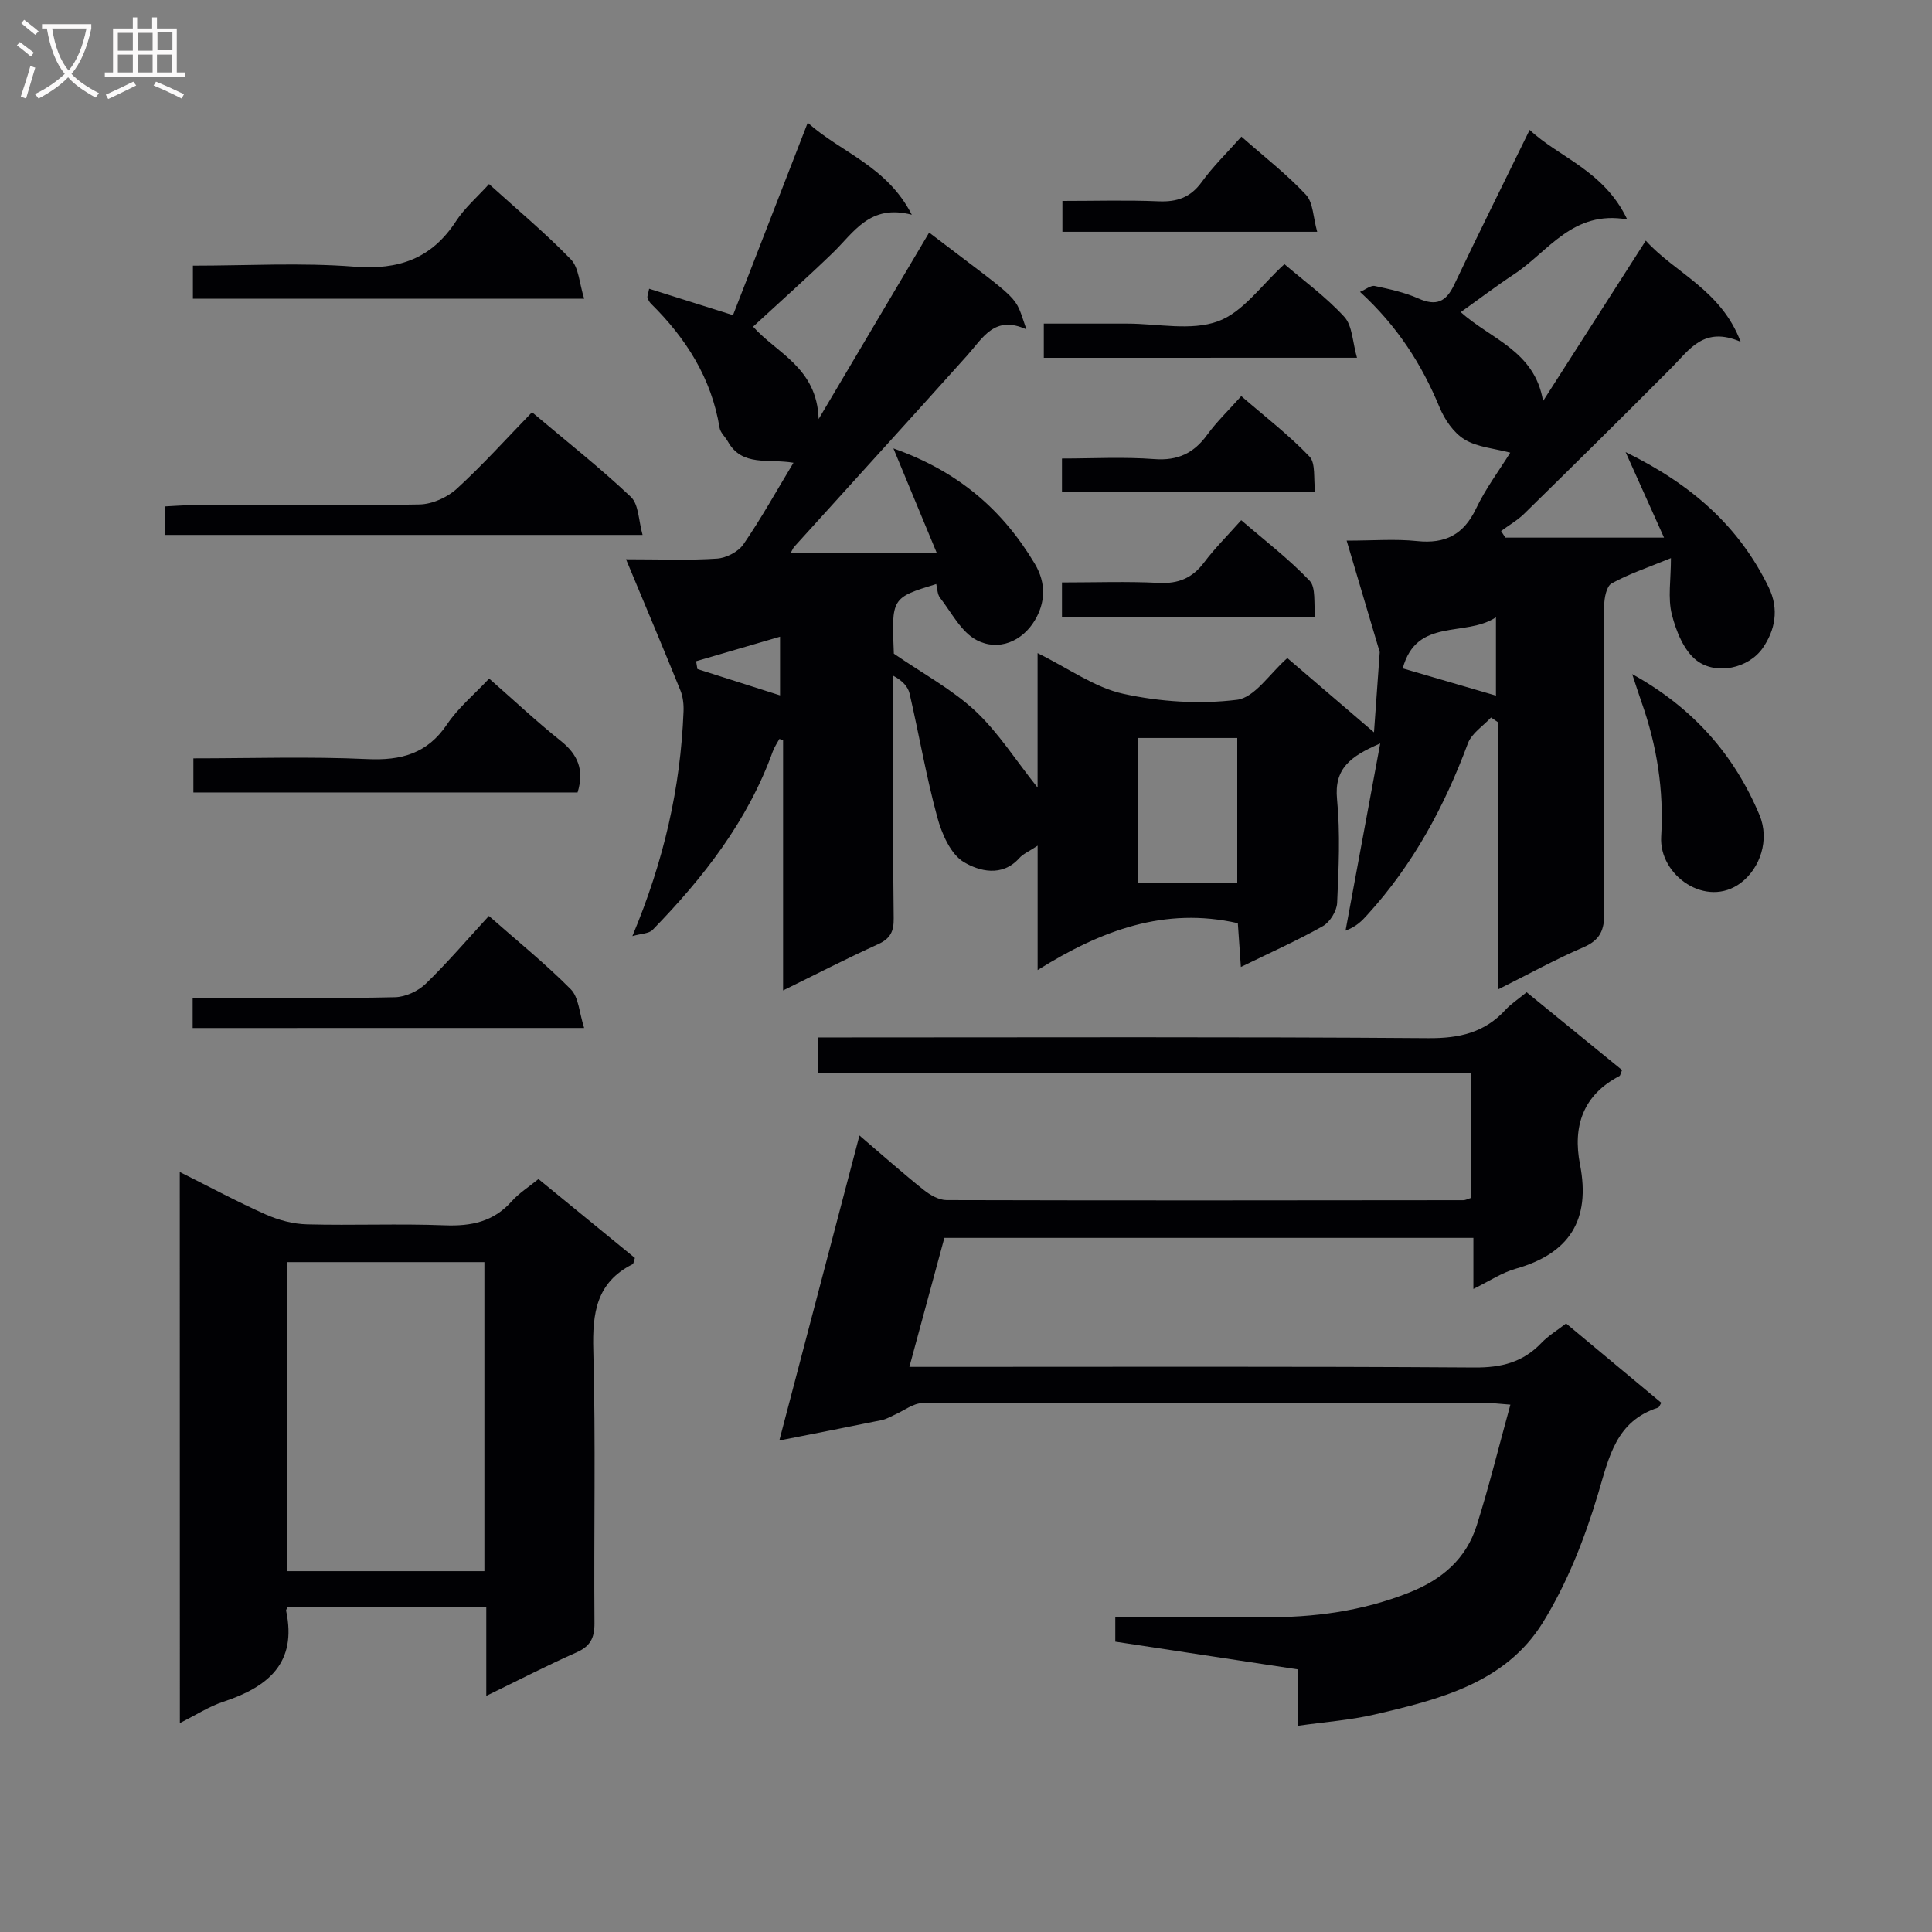 <svg enable-background="new 0 0 400 400" viewBox="0 0 400 400" xmlns="http://www.w3.org/2000/svg"><rect x="0" y="0" width="400" height="400" fill="#808080" stroke="none"/><g fill="#010104"><path d="m266.53 136.25c6.01 5.15 11.67 9.99 17.94 15.37.39-5.39.72-10.06 1.19-16.61-1.7-5.74-4.09-13.77-6.85-23.08 5.46 0 10.06-.38 14.56.09 5.87.62 9.66-1.33 12.24-6.74 1.98-4.15 4.8-7.9 7.07-11.56-3.32-.88-6.82-1.12-9.47-2.74-2.27-1.39-4.13-4.13-5.18-6.68-3.68-8.88-8.69-16.75-16.45-23.87 1.18-.5 2.23-1.4 3.06-1.22 3.07.65 6.2 1.33 9.04 2.59 3.66 1.63 5.7.72 7.38-2.82 4.97-10.48 10.15-20.86 15.64-32.09 6.04 5.69 15.38 8.4 20.2 18.54-11.3-1.97-16.28 6.62-23.36 11.3-3.73 2.46-7.29 5.17-11.1 7.89 6.11 5.57 15.31 7.98 17.03 18.42 7.3-11.41 14.17-22.13 21.27-33.22 6.07 6.73 15.54 10.14 19.64 20.94-7.63-3.3-10.59 1.64-14.3 5.37-10.09 10.15-20.28 20.2-30.5 30.22-1.41 1.39-3.19 2.4-4.8 3.59.3.46.59.91.89 1.37h32.85c-2.74-6.1-5.11-11.38-7.96-17.71 13.9 6.81 23.53 15.5 29.61 27.96 2.26 4.63 1.29 8.97-1.2 12.59-2.94 4.25-9.65 5.68-13.69 2.6-2.64-2.02-4.27-6.08-5.14-9.53-.86-3.39-.19-7.17-.19-11.67-4.84 1.99-8.75 3.28-12.28 5.24-1.07.59-1.54 3.04-1.54 4.64-.1 21.16-.16 42.33.02 63.49.03 3.65-.86 5.72-4.35 7.22-5.78 2.49-11.31 5.54-17.59 8.68 0-18.84 0-37.04 0-55.24-.5-.34-1-.68-1.51-1.03-1.64 1.77-4.01 3.27-4.79 5.36-4.86 13.09-11.37 25.14-20.82 35.5-1.09 1.2-2.18 2.4-4.51 3.27 2.33-12.59 4.66-25.18 7.18-38.76-6.24 2.69-9.55 5.22-8.94 11.55.69 7.1.34 14.32.02 21.47-.08 1.68-1.49 3.98-2.96 4.81-5.32 3-10.93 5.5-16.97 8.45-.24-3.41-.43-6.28-.63-9.06-15.13-3.43-28.26 1.45-41.45 9.7 0-9.12 0-17 0-25.75-1.78 1.18-3 1.69-3.8 2.58-3.58 4-8.35 2.68-11.47.82-2.75-1.64-4.58-5.87-5.51-9.31-2.29-8.42-3.76-17.06-5.73-25.58-.33-1.43-1.47-2.67-3.36-3.68v16.23c0 11.33-.09 22.66.07 33.99.04 2.7-.7 4.2-3.23 5.35-6.46 2.94-12.79 6.19-19.67 9.57 0-17.66 0-34.74 0-51.82-.26-.08-.51-.16-.77-.25-.46.86-1.03 1.67-1.36 2.58-5.19 14.41-14.37 26.14-24.88 36.95-.77.79-2.37.76-4.19 1.29 6.57-15.68 9.96-30.78 10.59-46.5.06-1.45-.11-3.04-.65-4.37-3.5-8.64-7.13-17.24-11.26-27.15 7.42 0 13.15.25 18.85-.14 1.92-.13 4.39-1.41 5.46-2.96 3.63-5.27 6.75-10.9 10.36-16.88-5.17-.89-10.63.88-13.57-4.38-.55-.98-1.56-1.84-1.73-2.86-1.68-10.28-6.94-18.53-14.2-25.7-.33-.33-.58-.79-.72-1.24-.09-.27.1-.63.34-1.85 5.61 1.77 11.14 3.51 17.36 5.47 5.03-12.96 10.1-26.01 15.47-39.84 6.97 6.22 16.37 8.95 21.55 19.05-8.74-2.3-12.02 3.72-16.43 7.96-5.26 5.08-10.73 9.95-16.43 15.21 4.81 5.46 13.23 8.45 13.57 19.13 8.11-13.68 15.49-26.14 22.88-38.61 19.88 15.17 17.48 12.54 20.14 20.05-6.59-3.04-9 1.75-12.24 5.37-11.87 13.25-23.87 26.4-35.8 39.6-.3.33-.46.78-.78 1.34h30.27c-3.15-7.6-5.94-14.33-8.99-21.67 13.48 4.77 22.61 12.73 29.26 23.86 2.49 4.17 2.12 8.21.02 11.73-2.6 4.36-7.51 6.46-12.04 4.1-3.2-1.67-5.2-5.7-7.6-8.79-.55-.71-.53-1.86-.77-2.82-9.27 2.85-9.27 2.85-8.78 14.41 6.21 4.27 12.12 7.44 16.86 11.86 4.75 4.43 8.32 10.13 12.9 15.87 0-9.29 0-18.12 0-27.84 6.46 3.18 11.81 7.12 17.73 8.42 7.61 1.67 15.81 2.2 23.52 1.25 3.69-.43 6.79-5.43 10.46-8.64zm-10.37 46.61c0-10.36 0-20.21 0-30.07-7.16 0-13.88 0-20.59 0v30.07zm53.56-38.84c0-5.06 0-10.18 0-16.22-6.37 4.21-16.42-.05-19.3 10.58 6.55 1.91 12.72 3.71 19.3 5.64zm-148.22-.05c0-4.25 0-8.02 0-12.15-6.19 1.81-11.79 3.45-17.38 5.08.09.54.18 1.08.27 1.62 5.58 1.78 11.16 3.56 17.11 5.45z"/><path d="m316.07 205.43c6.79 5.53 13.31 10.85 19.76 16.11-.3.69-.34 1.14-.56 1.25-7.57 3.94-9.68 10.45-8.15 18.29 2.25 11.5-2.19 18.47-13.38 21.62-2.8.79-5.34 2.52-8.69 4.16 0-3.87 0-7.08 0-10.57-36.76 0-73 0-109.53 0-2.39 8.8-4.75 17.52-7.24 26.71h6.03c36.99 0 73.98-.12 110.97.13 5.55.04 10.01-1.07 13.84-5.08 1.46-1.53 3.34-2.65 5.12-4.04 6.75 5.62 13.24 11.03 19.72 16.43-.31.47-.44.92-.68 1-8.71 2.81-10.13 10.17-12.41 17.81-2.76 9.25-6.41 18.55-11.47 26.72-7.77 12.52-21.52 15.91-34.9 19.02-4.95 1.15-10.09 1.51-15.8 2.32 0-4.15 0-7.73 0-11.68-12.9-1.96-25.29-3.84-37.79-5.74 0-1.79 0-3.19 0-5.08 10.4 0 20.53-.07 30.66.02 10.39.09 20.43-1.23 30.22-5.12 6.85-2.73 11.76-6.99 13.95-13.89 2.54-8.01 4.54-16.2 6.97-25-2.59-.19-4.17-.4-5.74-.41-38.66-.02-77.32-.05-115.97.09-1.92.01-3.84 1.57-5.76 2.41-.89.39-1.75.92-2.69 1.11-6.66 1.37-13.33 2.66-21.2 4.22 5.56-21.17 10.95-41.71 16.59-63.15 4.81 4.11 8.96 7.8 13.28 11.25 1.33 1.06 3.16 2.13 4.77 2.13 35.66.1 71.32.06 106.97.02.47 0 .94-.27 1.68-.5 0-8.4 0-16.82 0-25.83-44.99 0-90.03 0-135.35 0 0-2.64 0-4.7 0-7.37h5.95c40.16 0 80.32-.15 120.47.15 6.44.05 11.68-1.14 16.02-5.91 1.1-1.18 2.53-2.11 4.34-3.6z"/><path d="m37.22 242.65c6.24 3.12 11.93 6.18 17.82 8.8 2.64 1.17 5.67 1.97 8.54 2.04 9.49.25 19-.17 28.48.2 5.48.21 10.1-.72 13.87-4.96 1.52-1.71 3.55-2.98 5.55-4.62 6.77 5.54 13.42 10.98 19.97 16.34-.25.71-.27 1.19-.47 1.29-7.53 3.77-8.35 10.13-8.14 17.83.51 18.81.09 37.65.24 56.48.02 3.1-.87 4.8-3.73 6.07-6.03 2.67-11.9 5.7-18.67 8.99 0-6.57 0-12.28 0-18.34-14.17 0-27.72 0-41.16 0-.18.4-.32.57-.29.69 2.34 10.9-3.79 15.83-13 18.87-2.94.97-5.62 2.73-8.99 4.41-.02-38.16-.02-75.68-.02-114.09zm63.07 82.64c0-21.73 0-42.8 0-63.98-13.85 0-27.4 0-40.93 0v63.98z"/><path d="m34.09 110.75c0-2.07 0-3.7 0-5.9 1.87-.09 3.62-.24 5.37-.25 15.8-.02 31.61.14 47.4-.16 2.62-.05 5.74-1.45 7.7-3.24 5.38-4.92 10.27-10.37 15.59-15.85 7.19 6.07 14.1 11.51 20.47 17.53 1.64 1.56 1.58 4.92 2.42 7.87-33.68 0-66.31 0-98.95 0z"/><path d="m120.95 61.85c-27.9 0-54.29 0-81.01 0 0-2.25 0-4.29 0-6.85 11.26 0 22.42-.66 33.45.21 9.2.72 15.98-1.67 21.04-9.44 1.78-2.73 4.36-4.95 6.82-7.66 5.83 5.28 11.68 10.15 16.94 15.59 1.66 1.71 1.74 4.94 2.76 8.15z"/><path d="m101.27 140.49c5.25 4.6 9.86 8.94 14.79 12.87 3.55 2.82 4.96 6.01 3.52 10.71-26.29 0-52.7 0-79.54 0 0-2.17 0-4.35 0-7.06 12.04 0 24.02-.4 35.95.15 7.06.33 12.46-1.1 16.58-7.21 2.28-3.4 5.56-6.11 8.7-9.46z"/><path d="m39.89 212.84c0-1.97 0-3.72 0-6.25h7.41c11.5 0 23 .14 34.49-.13 2.17-.05 4.78-1.26 6.36-2.79 4.52-4.38 8.62-9.19 13.07-14.03 5.89 5.19 11.71 9.89 16.95 15.17 1.66 1.67 1.76 4.89 2.77 8.02-27.68.01-54.23.01-81.05.01z"/><path d="m337.93 139.57c12.64 7 21.13 16.71 26.36 29.19 2.14 5.12.12 11.01-3.86 14.02-7.11 5.38-16.99-1.49-16.5-9.58.58-9.58-.88-18.84-4.08-27.86-.67-1.91-1.28-3.85-1.92-5.77z"/><path d="m216.11 74.08c0-2.4 0-4.37 0-7.08h14.75 2.5c6.32 0 13.21 1.56 18.8-.47 5.23-1.9 9.09-7.61 13.77-11.84 4 3.43 8.62 6.79 12.4 10.92 1.68 1.84 1.69 5.22 2.62 8.46-22.26.01-43.3.01-64.84.01z"/><path d="m219.87 127.68c0-2.27 0-4.34 0-7.09 6.84 0 13.45-.24 20.04.09 4.07.21 6.96-1 9.39-4.24 2.19-2.91 4.8-5.5 7.68-8.74 4.86 4.19 9.87 8.02 14.16 12.53 1.36 1.42.8 4.67 1.17 7.45-17.74 0-34.96 0-52.44 0z"/><path d="m272.29 101.88c-18.06 0-35.11 0-52.42 0 0-2.23 0-4.16 0-6.95 6.36 0 12.78-.36 19.14.12 4.86.36 8.17-1.23 10.94-5.05 1.94-2.67 4.36-4.98 7.04-7.99 4.84 4.19 9.83 8.02 14.12 12.51 1.33 1.4.8 4.59 1.18 7.36z"/><path d="m257.02 28.29c4.8 4.23 9.42 7.81 13.36 12.03 1.51 1.61 1.48 4.66 2.33 7.67-18.08 0-35.24 0-52.75 0 0-1.96 0-3.83 0-6.39 6.75 0 13.35-.2 19.93.08 3.81.16 6.59-.8 8.91-3.99 2.32-3.21 5.19-6 8.22-9.4z"/></g><path d="m6.4 11.7c-1-.8-1.9-1.6-2.9-2.3l.6-.7c.9.7 1.9 1.4 2.9 2.2zm-2.1 8.3c.7-2.1 1.4-4.2 2-6.4.2.1.6.3 1 .4-.7 2.3-1.3 4.4-1.9 6.4zm3-12.8c-1.1-.9-2.1-1.7-2.9-2.4l.6-.7c1 .8 2 1.5 3 2.4zm1.4-1.3v-.9h10.2v.9c-.9 4.2-2.3 7.3-4.1 9.4 1.3 1.4 3.2 2.7 5.7 4-.2.2-.4.5-.7.9-2.5-1.4-4.4-2.7-5.7-4.2-1.4 1.5-3.5 3-6.1 4.4 0 0 0 0-.1-.1-.3-.4-.5-.7-.7-.8 2.7-1.3 4.7-2.8 6.2-4.2-1.8-2.2-3-5.3-3.7-9.4zm9.2 0h-7.1c.6 3.8 1.7 6.7 3.4 8.7 1.7-2 2.9-4.8 3.7-8.7z" fill="#fbfafa"/><path d="m31.6 3.6h.9v2.3h4.1v9.1h1.7v.9h-16.6v-.9h1.7v-9.1h4.1v-2.3h.9v2.3h3.1v-2.3zm-4 13.3.6.8c-1.9.9-3.8 1.9-5.8 2.8-.2-.3-.3-.6-.5-.9 2-.9 3.9-1.8 5.7-2.7zm-3.2-10.1v3.7h3.1v-3.7zm0 4.5v3.7h3.1v-3.7zm4.1-4.5v3.7h3.1v-3.7zm0 4.5v3.7h3.1v-3.7zm9.1 9.1c-2.1-1.1-4.1-2-5.8-2.7l.5-.8c2.2.9 4.1 1.8 5.8 2.6zm-1.9-13.7h-3.1v3.7h3.1v-3.6zm-3.2 4.6v3.7h3.1v-3.7z" fill="#fbfafa"/></svg>